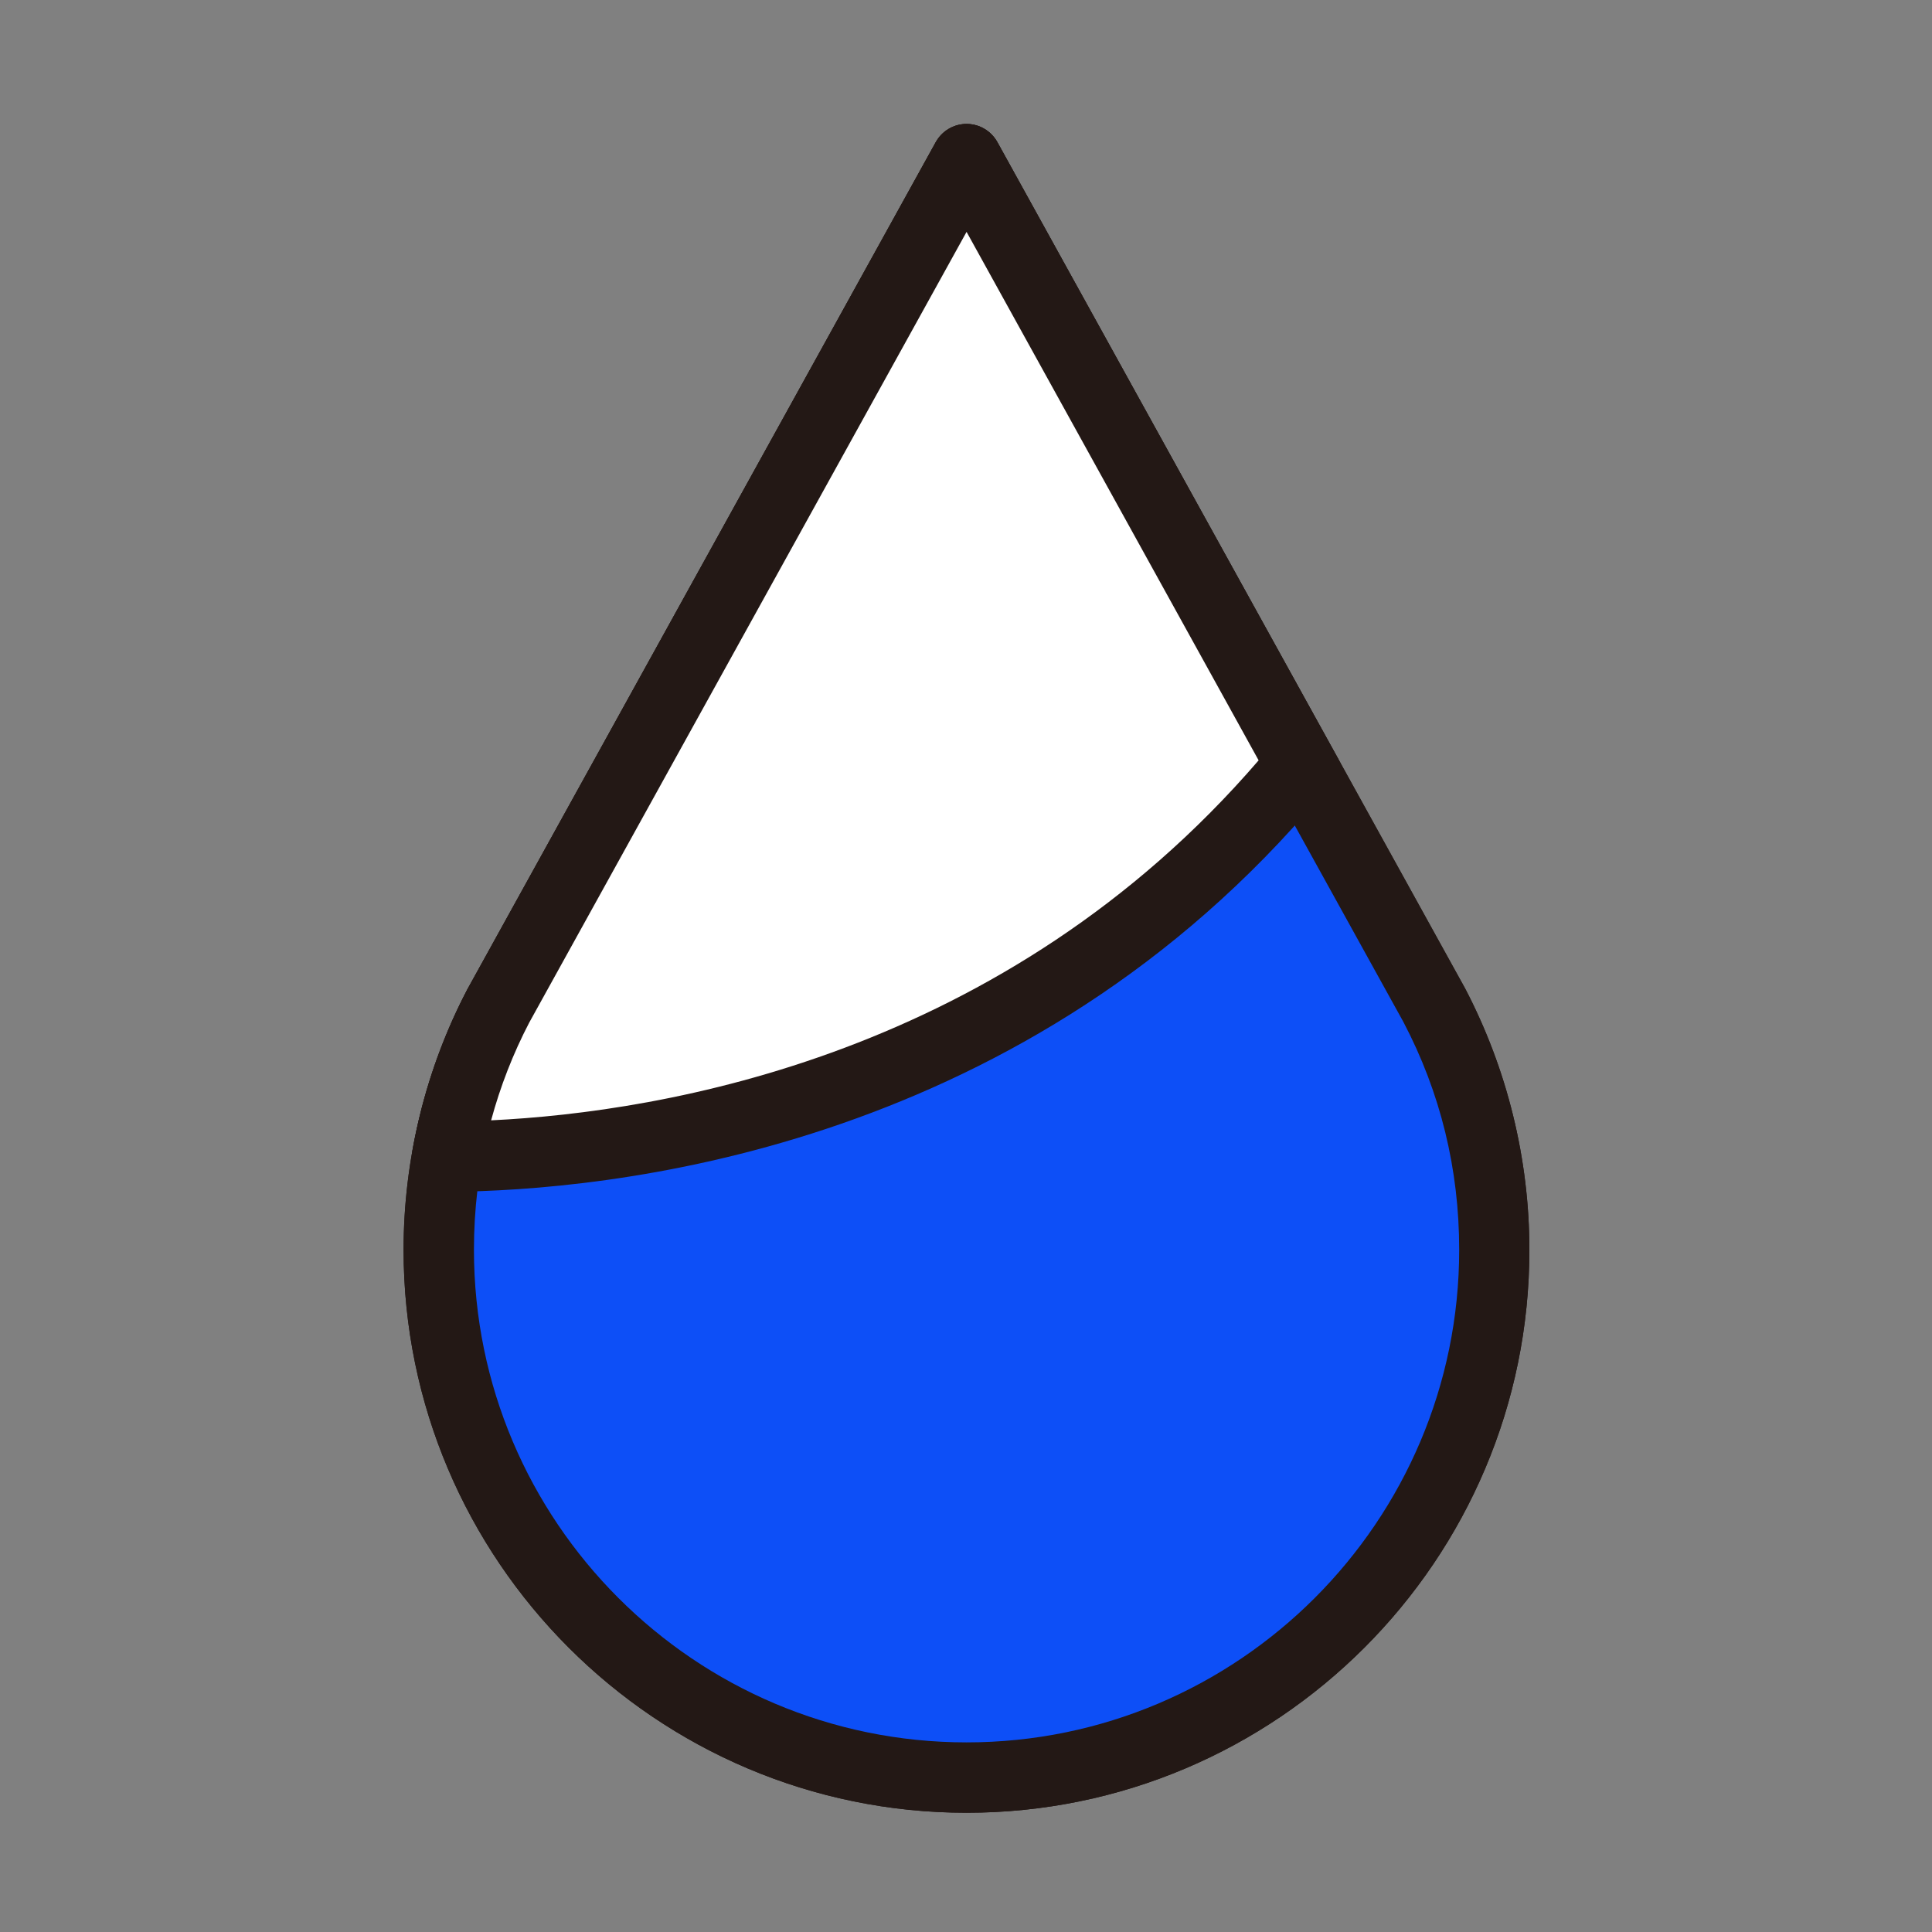 <?xml version="1.0" standalone="no"?><!DOCTYPE svg PUBLIC "-//W3C//DTD SVG 1.1//EN" "http://www.w3.org/Graphics/SVG/1.1/DTD/svg11.dtd"><svg t="1718616176283" class="icon" viewBox="0 0 1024 1024" version="1.1" xmlns="http://www.w3.org/2000/svg" p-id="2303" xmlns:xlink="http://www.w3.org/1999/xlink" width="200" height="200"><rect x="0" y="0" width="1024" height="1024" fill="#808080" stroke="none"/><path d="M512.3 960.8c-164.5 0-298.4-133.9-298.4-298.4 0-48 11.7-95.7 33.8-138L496 75.3c3.3-5.9 9.5-9.6 16.3-9.6 6.8 0 13 3.7 16.3 9.6l248 448.7c22.3 42.7 34 90.4 34 138.4 0.1 164.5-133.8 298.4-298.3 298.4z m0-837.9L280.5 542c-19.4 37.1-29.3 77.8-29.3 120.4 0 144 117.1 261.1 261.1 261.1s261.1-117.1 261.1-261.1c0-42.7-9.9-83.3-29.6-120.8L512.3 122.9z" fill="#231815" p-id="2304"></path><path d="M512.3 84.3L264.2 533c-20.2 38.7-31.6 82.7-31.6 129.4 0 154.5 125.2 279.7 279.7 279.7S792 816.9 792 662.4c0-46.7-11.4-90.7-31.7-129.4l-248-448.7z" fill="#0D4FF7" p-id="2305"></path><path d="M512.3 960.8c-164.5 0-298.4-133.9-298.4-298.4 0-48 11.7-95.7 33.8-138L496 75.3c3.3-5.9 9.5-9.6 16.3-9.6 6.8 0 13 3.7 16.3 9.6l248 448.7c22.3 42.7 34 90.4 34 138.4 0.1 164.5-133.8 298.4-298.3 298.4z m0-837.9L280.5 542c-19.4 37.1-29.3 77.8-29.3 120.4 0 144 117.1 261.1 261.1 261.1s261.1-117.1 261.1-261.1c0-42.7-9.9-83.3-29.6-120.8L512.3 122.9z" fill="#231815" p-id="2306"></path><path d="M693.2 411.6L512.3 84.3 264.2 533c-12.9 24.7-22.2 51.7-27.3 80.1 86.3-0.5 295.5-21.9 447.5-201.7" fill="#FFFFFF" p-id="2307"></path><path d="M237 631.7c-5.5 0-10.7-2.4-14.3-6.6-3.6-4.2-5.1-9.8-4.1-15.3 5.3-29.9 15.1-58.7 29.1-85.4L496 75.3c3.3-5.9 9.5-9.6 16.3-9.6 6.8 0 13 3.7 16.3 9.6l180.9 327.3c5 9 1.7 20.4-7.3 25.3-3 1.6-6.4 2.1-9.4 2.3-157.1 180.1-370.5 201-455.8 201.5z m275.3-508.8L280.5 542c-8.5 16.3-15.3 33.7-20.2 51.8 91.6-4.4 272.1-34.4 406.8-190.8L512.3 122.9z" fill="#231815" p-id="2308"></path></svg>